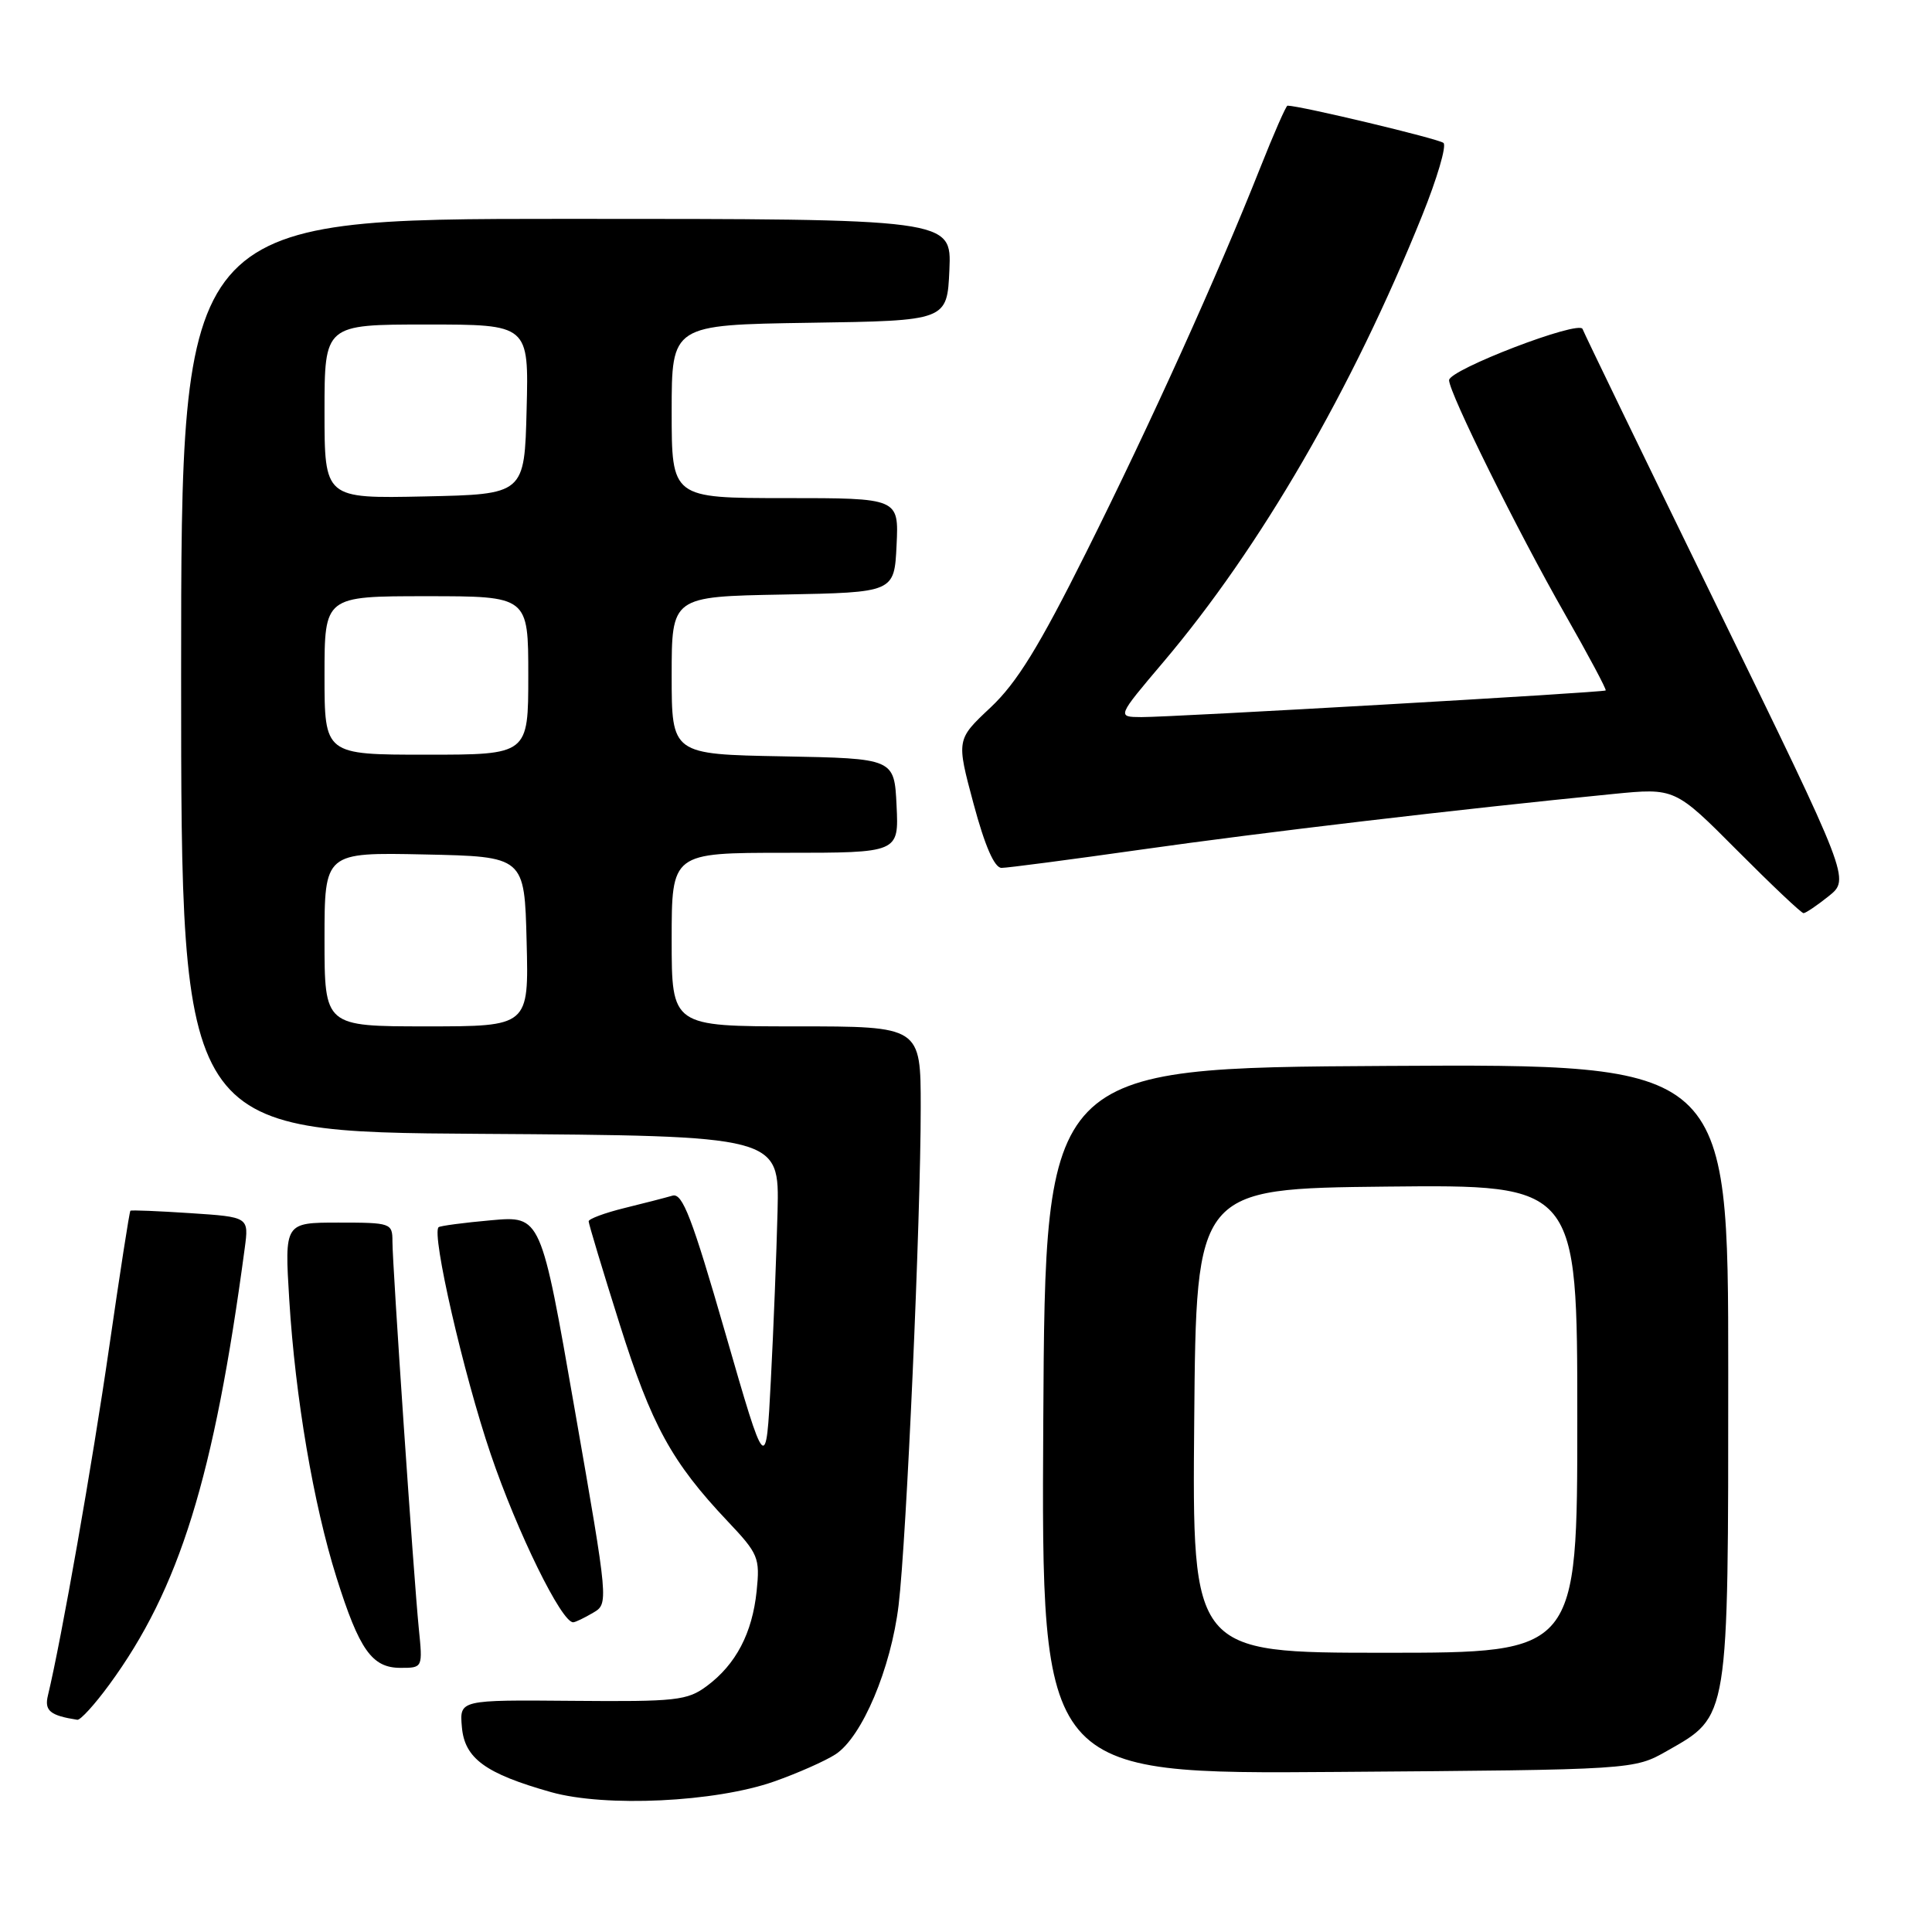 <?xml version="1.0" encoding="UTF-8" standalone="no"?>
<!DOCTYPE svg PUBLIC "-//W3C//DTD SVG 1.1//EN" "http://www.w3.org/Graphics/SVG/1.1/DTD/svg11.dtd" >
<svg xmlns="http://www.w3.org/2000/svg" xmlns:xlink="http://www.w3.org/1999/xlink" version="1.1" viewBox="0 0 256 256">
 <g >
 <path fill="currentColor"
d=" M 102.57 236.06 C 105.70 234.96 109.37 233.33 110.72 232.45 C 114.23 230.15 118.06 221.09 119.07 212.69 C 120.12 203.97 122.00 161.62 122.00 146.75 C 122.00 136.00 122.00 136.00 105.50 136.00 C 89.00 136.00 89.00 136.00 89.00 124.50 C 89.00 113.00 89.00 113.00 104.05 113.00 C 119.10 113.00 119.10 113.00 118.80 106.75 C 118.50 100.50 118.50 100.50 103.75 100.22 C 89.00 99.95 89.00 99.95 89.00 89.50 C 89.00 79.05 89.00 79.05 103.75 78.78 C 118.50 78.50 118.50 78.50 118.80 72.25 C 119.10 66.00 119.10 66.00 104.05 66.00 C 89.00 66.00 89.00 66.00 89.00 54.52 C 89.00 43.05 89.00 43.05 107.25 42.77 C 125.50 42.50 125.50 42.50 125.80 35.75 C 126.09 29.00 126.09 29.00 75.05 29.00 C 24.00 29.00 24.00 29.00 24.00 89.49 C 24.00 149.98 24.00 149.98 63.63 150.24 C 103.27 150.50 103.27 150.50 103.03 160.50 C 102.89 166.00 102.50 176.08 102.14 182.91 C 101.50 195.32 101.50 195.32 96.11 176.64 C 91.70 161.35 90.43 158.04 89.11 158.43 C 88.22 158.69 85.36 159.43 82.75 160.07 C 80.14 160.71 78.00 161.51 78.00 161.83 C 78.00 162.16 79.84 168.28 82.10 175.43 C 86.33 188.85 88.99 193.72 96.42 201.58 C 100.50 205.89 100.71 206.41 100.26 210.82 C 99.68 216.41 97.52 220.53 93.67 223.40 C 91.07 225.33 89.64 225.49 75.87 225.37 C 60.89 225.24 60.89 225.24 61.20 228.82 C 61.55 233.00 64.31 235.01 73.03 237.47 C 80.24 239.49 94.77 238.80 102.57 236.06 Z  M 220.90 232.00 C 229.13 227.32 229.00 228.13 229.00 181.76 C 229.00 140.98 229.00 140.98 183.75 141.24 C 138.50 141.50 138.50 141.50 138.24 188.29 C 137.98 235.09 137.98 235.09 177.24 234.79 C 216.50 234.50 216.50 234.50 220.90 232.00 Z  M 14.46 223.25 C 23.78 210.54 28.36 195.79 32.43 165.38 C 32.98 161.26 32.98 161.26 25.24 160.75 C 20.98 160.47 17.40 160.32 17.28 160.43 C 17.15 160.53 15.89 168.69 14.46 178.56 C 12.25 193.87 8.14 217.23 6.35 224.66 C 5.86 226.68 6.64 227.32 10.24 227.88 C 10.65 227.95 12.55 225.86 14.46 223.25 Z  M 55.49 215.75 C 54.81 208.90 52.00 167.70 52.00 164.49 C 52.00 162.07 51.80 162.00 44.85 162.00 C 37.70 162.00 37.70 162.00 38.33 172.25 C 39.13 185.19 41.54 199.34 44.58 209.00 C 47.61 218.63 49.29 221.00 53.07 221.00 C 56.02 221.00 56.02 221.00 55.49 215.75 Z  M 78.57 213.71 C 80.65 212.50 80.65 212.50 76.16 186.80 C 71.68 161.10 71.68 161.10 65.09 161.69 C 61.47 162.01 58.33 162.43 58.12 162.61 C 57.14 163.44 61.42 182.08 65.01 192.65 C 68.53 203.02 74.44 215.06 75.96 214.96 C 76.26 214.95 77.43 214.38 78.57 213.71 Z  M 242.32 118.74 C 245.13 116.48 245.13 116.48 227.57 80.49 C 217.91 60.70 209.87 44.09 209.70 43.60 C 209.29 42.36 192.00 48.99 192.01 50.38 C 192.04 52.11 201.08 70.37 207.38 81.40 C 210.49 86.85 212.91 91.39 212.76 91.49 C 212.39 91.76 155.16 95.04 151.24 95.02 C 147.99 95.00 147.99 95.00 154.13 87.75 C 167.01 72.55 179.18 51.56 188.44 28.57 C 190.42 23.66 191.70 19.33 191.27 18.94 C 190.68 18.40 172.27 14.00 170.60 14.00 C 170.41 14.00 168.78 17.71 166.98 22.25 C 161.33 36.50 152.45 56.13 143.96 73.12 C 137.67 85.72 134.73 90.48 131.25 93.75 C 126.72 98.00 126.72 98.00 129.00 106.50 C 130.51 112.12 131.77 115.00 132.71 115.00 C 133.49 115.00 141.86 113.90 151.32 112.56 C 167.08 110.32 193.25 107.23 213.72 105.21 C 221.94 104.40 221.94 104.40 230.20 112.70 C 234.74 117.26 238.69 121.00 238.98 121.00 C 239.27 120.99 240.77 119.98 242.32 118.74 Z  M 43.00 124.47 C 43.00 112.94 43.00 112.94 56.25 113.22 C 69.50 113.50 69.50 113.50 69.78 124.75 C 70.07 136.00 70.07 136.00 56.53 136.00 C 43.00 136.00 43.00 136.00 43.00 124.47 Z  M 43.00 89.50 C 43.00 79.00 43.00 79.00 56.50 79.00 C 70.00 79.00 70.00 79.00 70.00 89.50 C 70.00 100.00 70.00 100.00 56.50 100.00 C 43.00 100.00 43.00 100.00 43.00 89.50 Z  M 43.00 54.53 C 43.00 43.00 43.00 43.00 56.53 43.00 C 70.07 43.00 70.07 43.00 69.78 54.25 C 69.50 65.50 69.50 65.50 56.25 65.78 C 43.00 66.06 43.00 66.06 43.00 54.53 Z  M 158.24 188.25 C 158.50 157.50 158.50 157.50 183.75 157.23 C 209.00 156.97 209.00 156.97 209.00 187.98 C 209.00 219.00 209.00 219.00 183.49 219.00 C 157.97 219.00 157.97 219.00 158.24 188.25 Z "/>
</g>
</svg>